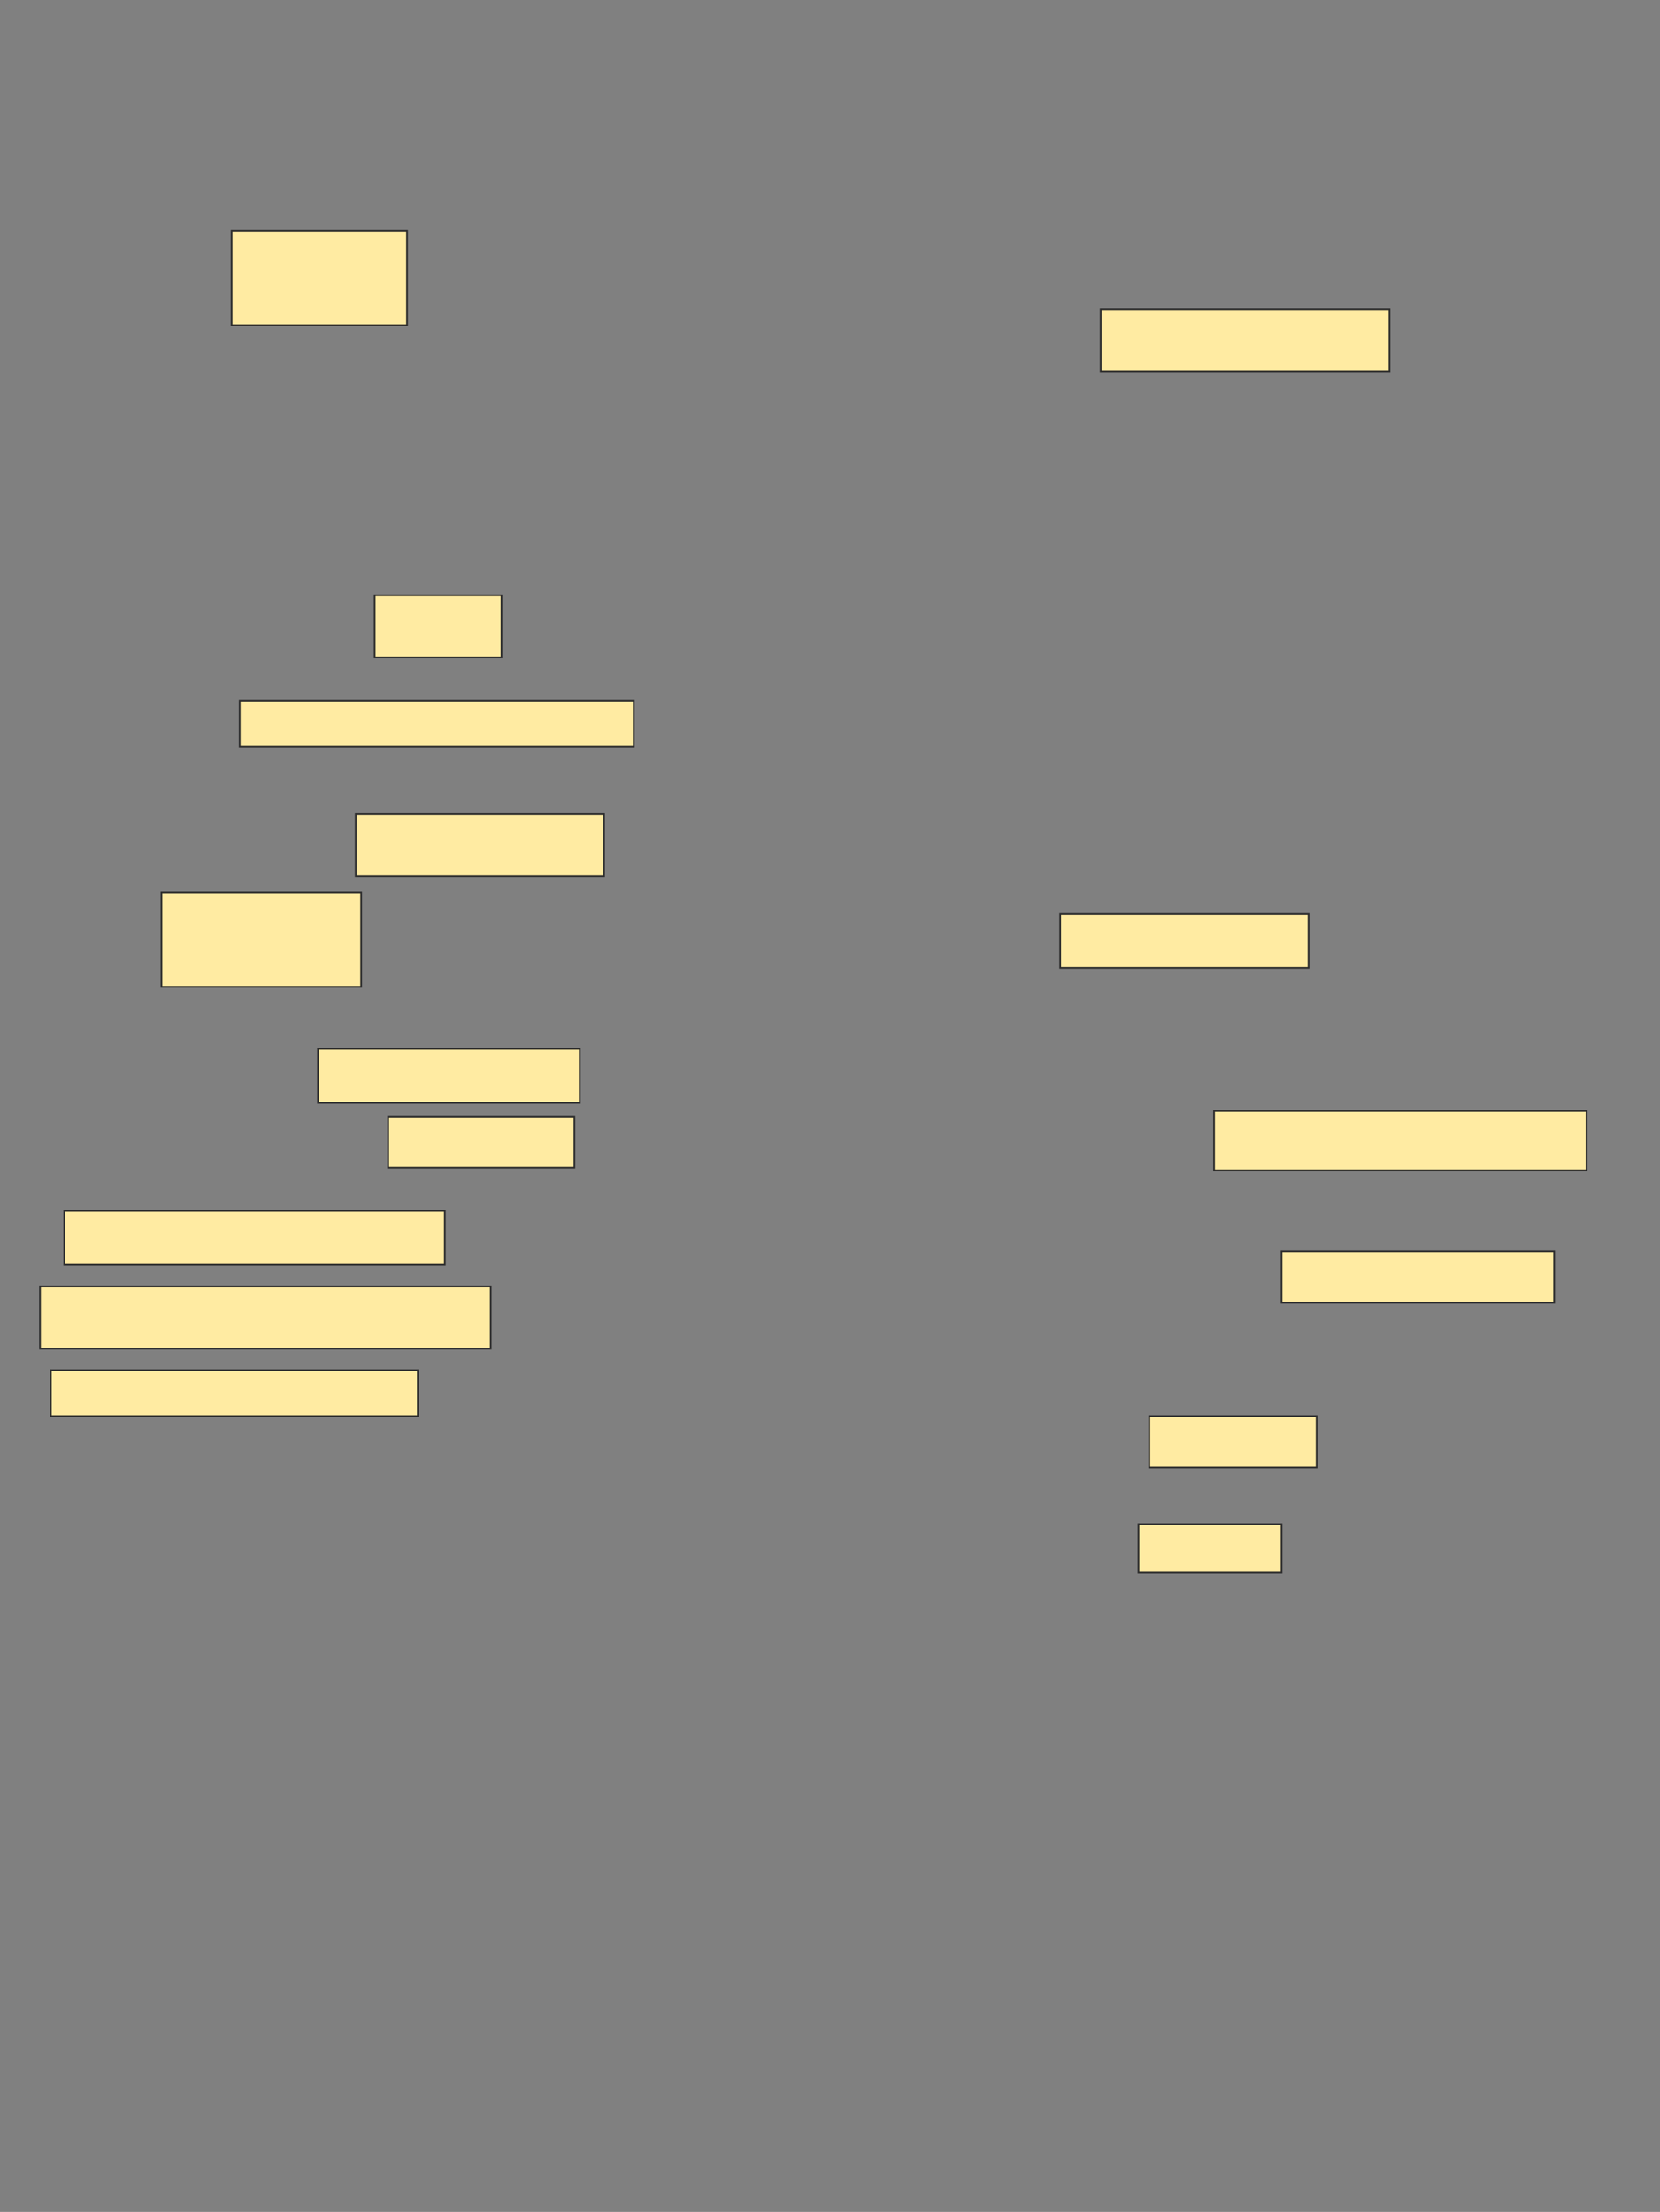 <svg xmlns="http://www.w3.org/2000/svg" width="961" height="1280">
 <rect width="100%" height="100%" fill="#808080" stroke="none"/>
 <!-- Created with Image Occlusion Enhanced -->
 <g>
  <title>Labels</title>
 </g>
 <g>
  <title>Masks</title>
  <rect id="80854af6809f44109de609c50277430a-ao-1" height="28.125" width="82.812" y="881.984" x="659.094" stroke="#2D2D2D" fill="#FFEBA2"/>
  <rect id="80854af6809f44109de609c50277430a-ao-2" height="29.688" width="96.875" y="819.484" x="665.344" stroke="#2D2D2D" fill="#FFEBA2"/>
  <rect id="80854af6809f44109de609c50277430a-ao-3" height="29.688" width="157.813" y="724.171" x="741.907" stroke="#2D2D2D" fill="#FFEBA2"/>
  <rect id="80854af6809f44109de609c50277430a-ao-4" height="34.375" width="215.625" y="642.921" x="702.844" stroke="#2D2D2D" fill="#FFEBA2"/>
  
  <rect id="80854af6809f44109de609c50277430a-ao-5" height="31.25" width="143.75" y="528.859" x="613.782" stroke="#2D2D2D" fill="#FFEBA2"/>
  <rect id="80854af6809f44109de609c50277430a-ao-6" height="35.938" width="167.188" y="178.859" x="637.219" stroke="#2D2D2D" fill="#FFEBA2"/>
  <rect id="80854af6809f44109de609c50277430a-ao-7" height="54.688" width="101.562" y="133.546" x="134.094" stroke="#2D2D2D" fill="#FFEBA2"/>
  
  <rect id="80854af6809f44109de609c50277430a-ao-9" height="35.938" width="73.438" y="344.484" x="216.907" stroke="#2D2D2D" fill="#FFEBA2"/>
  <rect id="80854af6809f44109de609c50277430a-ao-10" height="26.562" width="228.125" y="405.421" x="138.782" stroke="#2D2D2D" fill="#FFEBA2"/>
  <rect id="80854af6809f44109de609c50277430a-ao-11" height="35.938" width="143.75" y="471.046" x="205.969" stroke="#2D2D2D" fill="#FFEBA2"/>
  
  <rect id="80854af6809f44109de609c50277430a-ao-12" height="54.688" width="115.625" y="516.359" x="93.469" stroke="#2D2D2D" fill="#FFEBA2"/>
  <rect id="80854af6809f44109de609c50277430a-ao-13" height="31.25" width="151.563" y="606.984" x="184.094" stroke="#2D2D2D" fill="#FFEBA2"/>
  <rect id="80854af6809f44109de609c50277430a-ao-14" height="29.688" width="107.812" y="646.046" x="224.719" stroke="#2D2D2D" fill="#FFEBA2"/>
  <rect id="80854af6809f44109de609c50277430a-ao-15" height="31.25" width="220.313" y="700.734" x="37.219" stroke="#2D2D2D" fill="#FFEBA2"/>
  <rect id="80854af6809f44109de609c50277430a-ao-16" height="35.938" width="260.938" y="744.484" x="23.157" stroke="#2D2D2D" fill="#FFEBA2"/>
  <rect id="80854af6809f44109de609c50277430a-ao-17" height="26.562" width="212.5" y="792.921" x="29.407" stroke="#2D2D2D" fill="#FFEBA2"/>
 </g>
</svg>